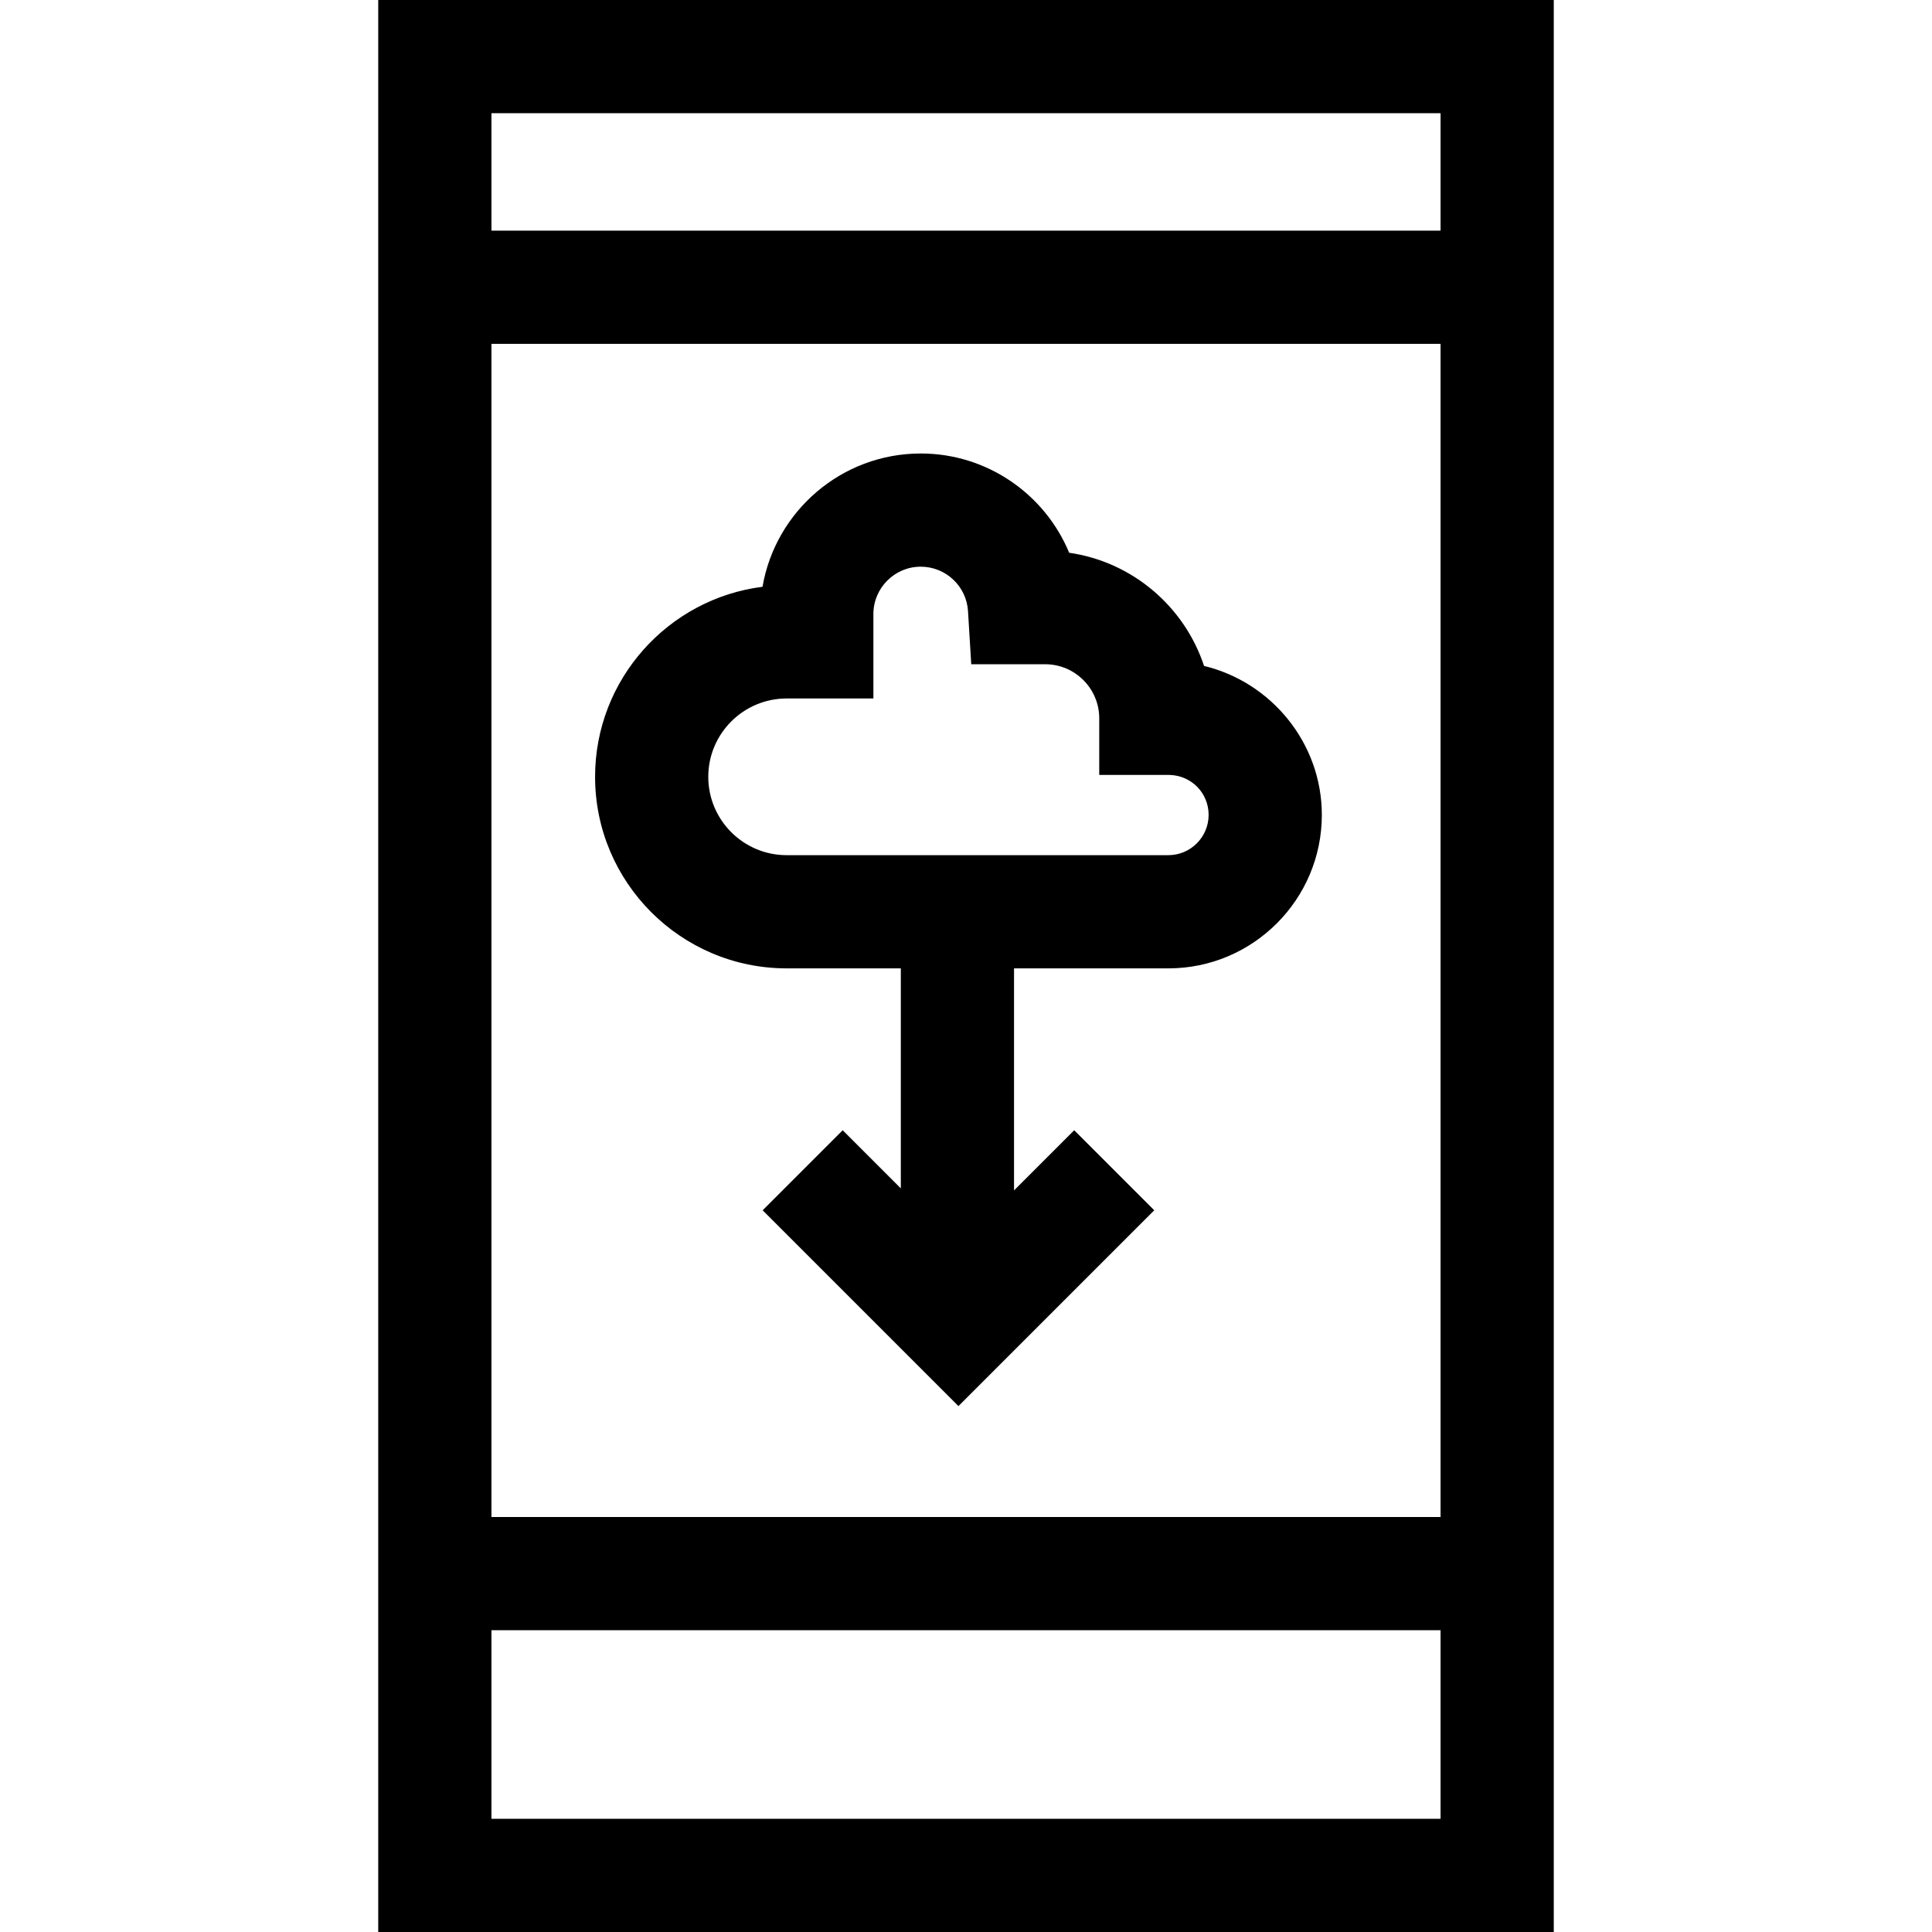 <svg id="Capa_1" enable-background="new 0 0 512 512" height="512" viewBox="0 0 512 512" width="512" xmlns="http://www.w3.org/2000/svg"><g><path d="m100.236 0v512h311.528v-512zm281.528 30v31.123h-251.528v-31.123zm0 61.123v310.901h-251.528v-310.901zm-251.528 390.877v-49.976h251.528v49.976z"/><path d="m208.462 256.627h30.265v58.3l-15.401-15.401-21.213 21.213 51.887 51.886 51.886-51.887-21.213-21.213-15.946 15.946v-58.844h40.899c22.426 0 40.671-18.245 40.671-40.672 0-19.015-13.367-35.178-31.213-39.477-5.197-15.719-18.968-27.573-35.747-29.994-6.415-15.488-21.702-26.305-39.328-26.305-21 0-38.496 15.292-41.938 35.325-24.983 3.153-44.371 24.536-44.371 50.361.001 27.99 22.773 50.762 50.762 50.762zm0-71.523h22.996v-22.373c0-6.921 5.631-12.552 12.552-12.552 6.62 0 12.12 5.167 12.522 11.764l.859 14.086h19.586c7.903 0 14.333 6.43 14.333 14.333v15h18.58c5.844.138 10.407 4.773 10.407 10.593 0 5.884-4.787 10.672-10.671 10.672h-101.164c-11.448 0-20.761-9.313-20.761-20.762 0-11.448 9.314-20.761 20.761-20.761z"/></g></svg>